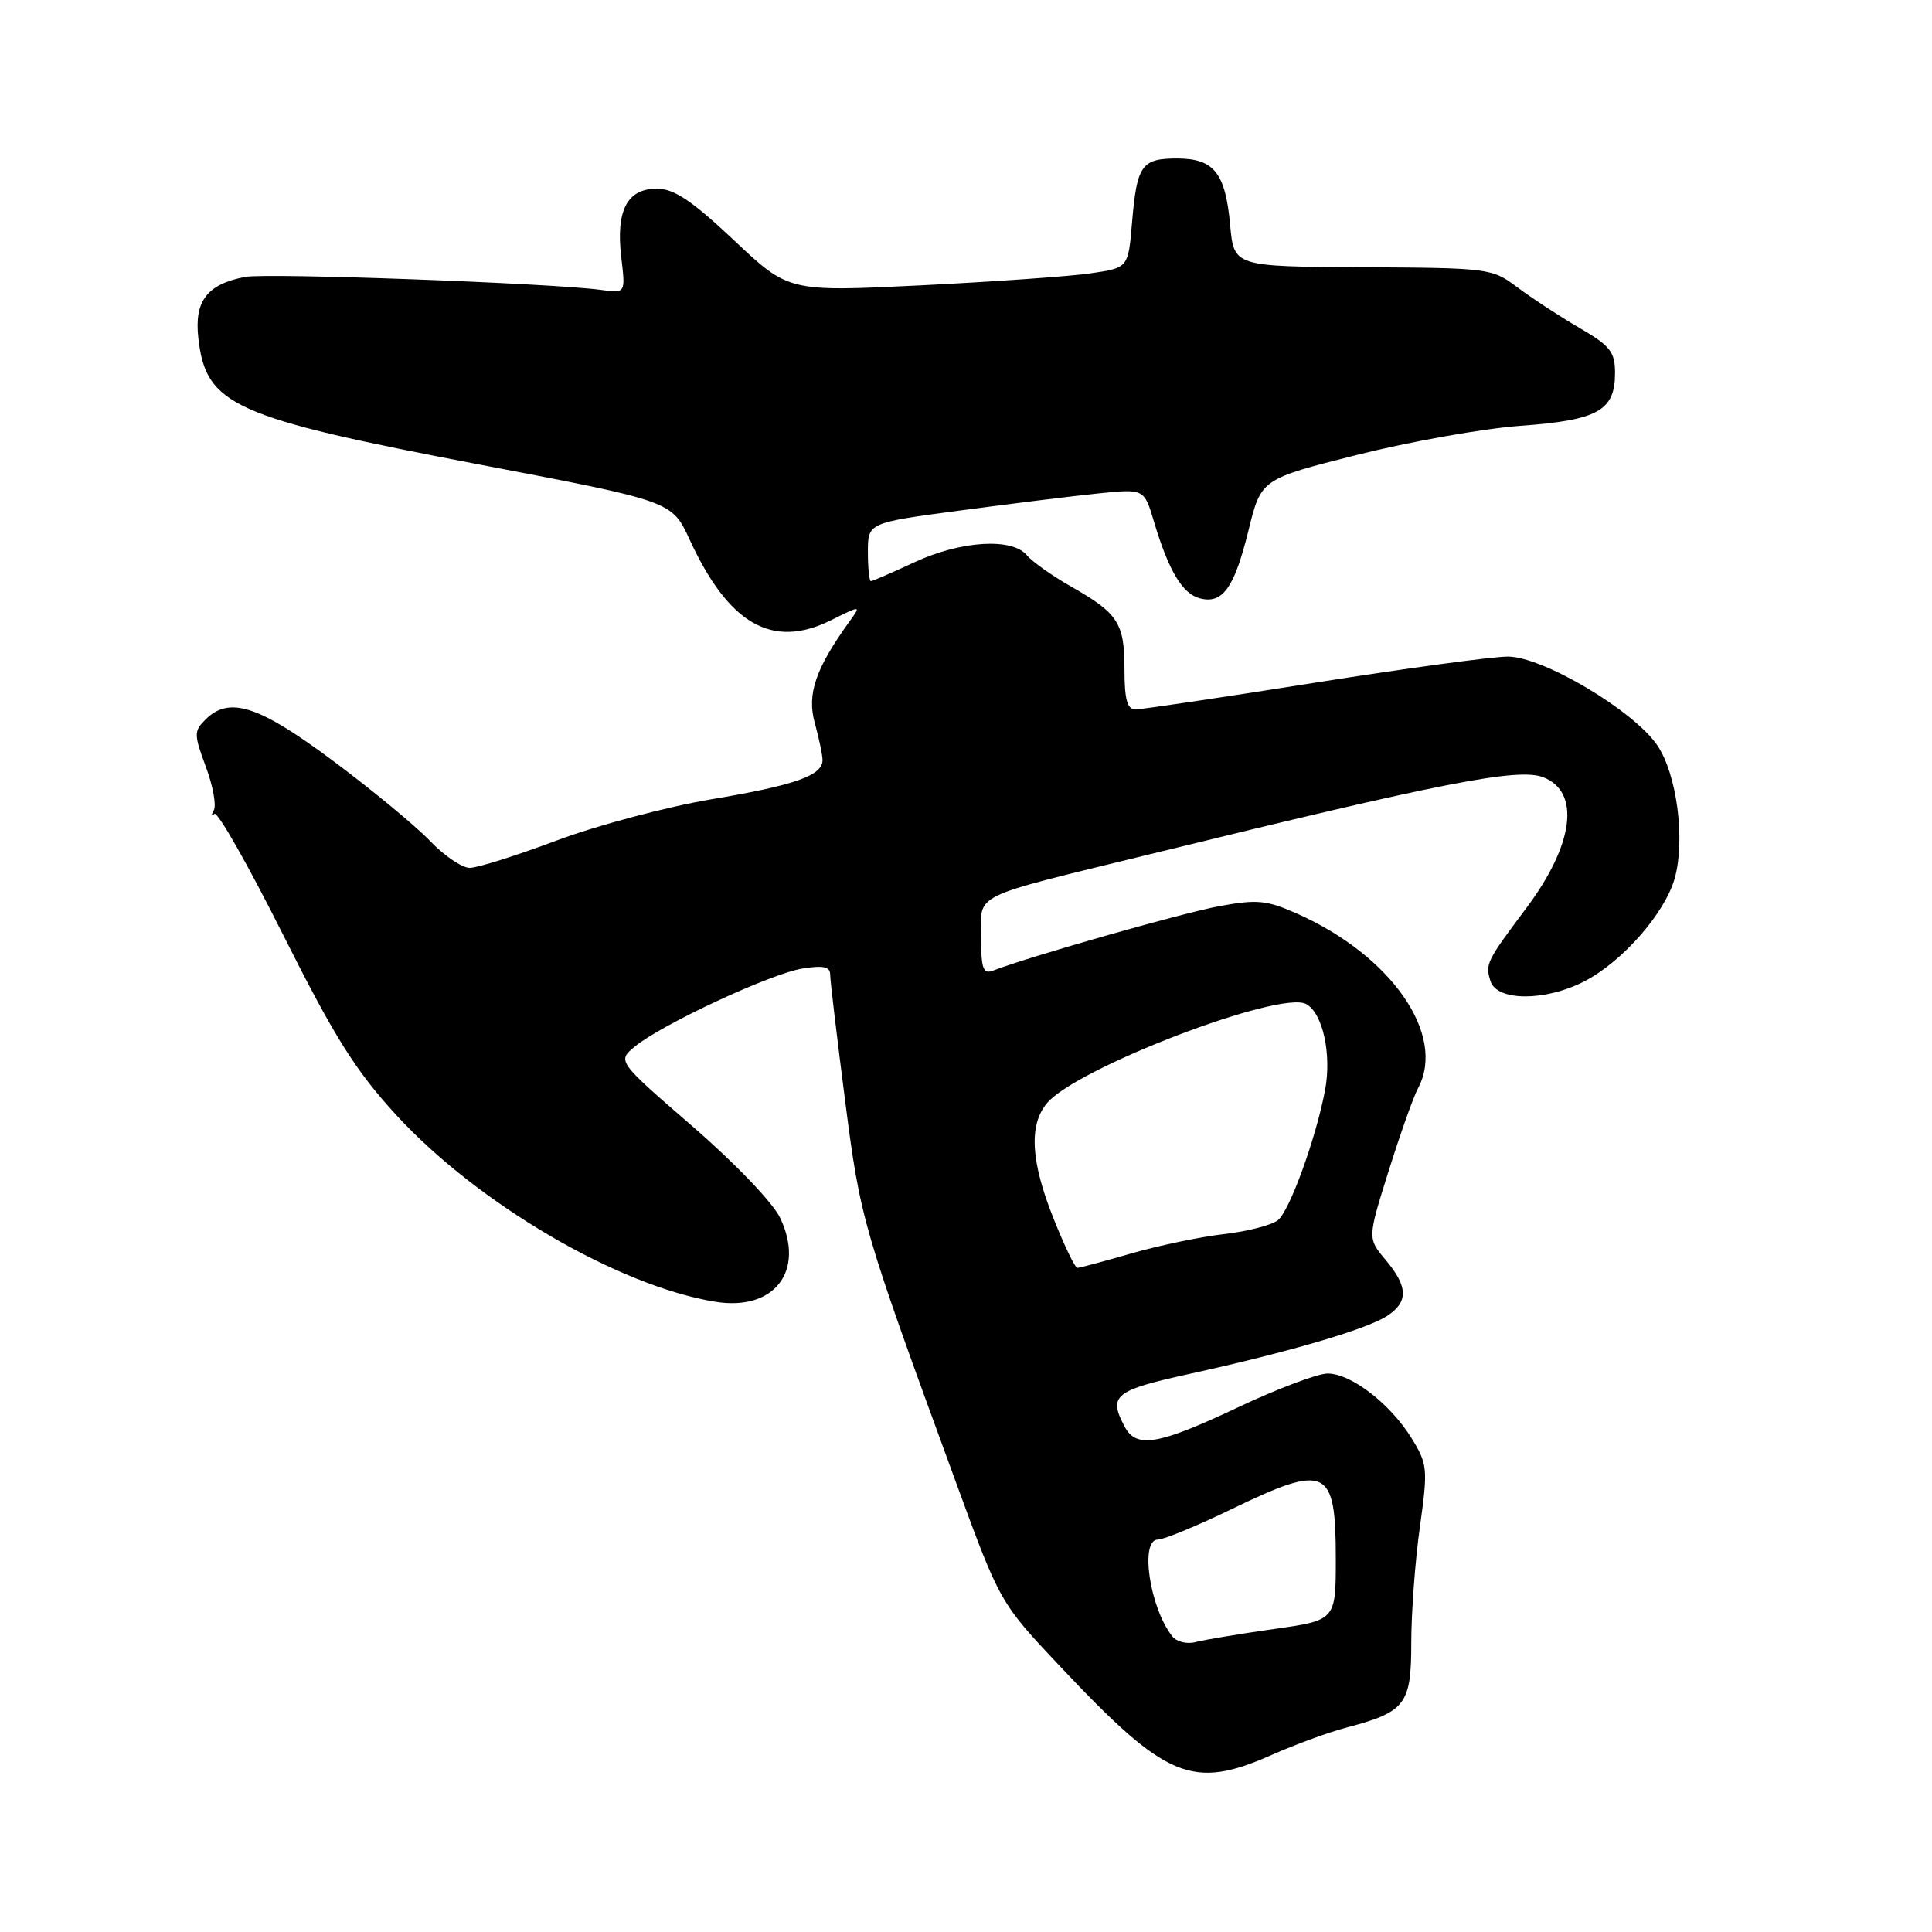 <?xml version="1.0" encoding="UTF-8" standalone="no"?>
<!DOCTYPE svg PUBLIC "-//W3C//DTD SVG 1.1//EN" "http://www.w3.org/Graphics/SVG/1.1/DTD/svg11.dtd" >
<svg xmlns="http://www.w3.org/2000/svg" xmlns:xlink="http://www.w3.org/1999/xlink" version="1.1" viewBox="0 0 256 256">
 <g >
 <path fill="currentColor"
d=" M 168.57 232.51 C 171.66 231.14 176.06 229.53 178.35 228.93 C 186.24 226.85 187.00 225.87 187.00 217.73 C 187.00 213.75 187.51 206.83 188.14 202.34 C 189.22 194.60 189.16 194.00 187.04 190.57 C 184.21 185.99 179.02 182.00 175.91 182.00 C 174.58 182.01 169.22 184.03 164.00 186.50 C 153.52 191.45 150.58 191.96 149.04 189.07 C 146.81 184.91 147.63 184.24 157.75 182.02 C 170.76 179.16 181.00 176.16 183.75 174.40 C 186.64 172.55 186.60 170.50 183.60 166.94 C 181.20 164.09 181.20 164.09 184.00 155.17 C 185.54 150.26 187.29 145.32 187.90 144.19 C 191.68 137.13 184.36 126.59 171.82 121.04 C 167.82 119.27 166.55 119.15 161.53 120.08 C 156.64 120.98 136.52 126.71 131.58 128.61 C 130.27 129.11 130.00 128.36 130.00 124.18 C 130.00 118.25 128.26 119.10 152.50 113.16 C 191.08 103.69 201.14 101.72 204.46 102.98 C 209.46 104.89 208.57 111.89 202.24 120.33 C 196.95 127.39 196.78 127.74 197.50 130.01 C 198.35 132.67 204.70 132.70 209.86 130.07 C 214.94 127.48 220.63 121.00 221.92 116.34 C 223.33 111.24 222.19 102.57 219.60 98.76 C 216.48 94.16 204.43 87.00 199.80 87.00 C 197.74 87.00 186.13 88.58 174.00 90.50 C 161.87 92.42 151.28 94.00 150.47 94.00 C 149.36 94.00 149.00 92.70 149.00 88.69 C 149.00 82.55 148.17 81.27 141.92 77.72 C 139.40 76.29 136.76 74.41 136.05 73.56 C 134.11 71.22 127.28 71.65 121.15 74.51 C 118.21 75.88 115.62 77.00 115.40 77.00 C 115.18 77.00 115.00 75.26 115.00 73.14 C 115.00 69.27 115.00 69.27 127.25 67.64 C 133.99 66.74 142.22 65.72 145.56 65.38 C 151.61 64.76 151.61 64.76 152.91 69.13 C 154.85 75.63 156.68 78.68 158.98 79.28 C 162.00 80.08 163.56 77.90 165.43 70.29 C 167.10 63.48 167.10 63.48 179.80 60.28 C 186.78 58.52 196.55 56.78 201.50 56.42 C 211.73 55.68 214.00 54.41 214.00 49.44 C 214.00 46.62 213.38 45.83 209.25 43.43 C 206.64 41.91 202.96 39.50 201.07 38.08 C 197.72 35.55 197.32 35.50 180.57 35.41 C 163.50 35.32 163.50 35.32 163.00 29.81 C 162.37 22.89 160.86 21.00 155.94 21.00 C 151.26 21.00 150.64 21.89 150.00 29.49 C 149.50 35.49 149.50 35.49 144.50 36.22 C 141.75 36.62 131.62 37.33 122.00 37.81 C 104.50 38.67 104.50 38.67 97.25 31.83 C 91.65 26.56 89.32 25.00 87.03 25.00 C 83.09 25.00 81.59 27.90 82.32 34.09 C 82.89 38.86 82.89 38.86 79.69 38.42 C 73.10 37.52 35.38 36.14 32.50 36.69 C 27.43 37.66 25.73 39.88 26.28 44.79 C 27.29 53.73 30.81 55.31 63.77 61.60 C 89.04 66.42 89.04 66.42 91.36 71.46 C 96.54 82.71 102.31 86.03 110.05 82.21 C 114.12 80.19 114.12 80.19 112.56 82.35 C 108.07 88.57 106.90 91.98 107.96 95.78 C 108.52 97.83 108.99 100.05 108.99 100.71 C 109.00 102.76 105.36 104.05 94.20 105.92 C 88.31 106.92 79.13 109.36 73.79 111.36 C 68.46 113.36 63.26 115.00 62.24 115.00 C 61.22 115.00 58.84 113.38 56.95 111.40 C 55.05 109.42 49.29 104.66 44.15 100.83 C 34.29 93.47 30.37 92.20 27.22 95.35 C 25.68 96.89 25.69 97.32 27.28 101.61 C 28.22 104.14 28.69 106.73 28.33 107.36 C 27.97 107.99 28.01 108.20 28.41 107.84 C 28.82 107.48 32.91 114.68 37.50 123.84 C 44.32 137.42 47.08 141.83 52.49 147.73 C 63.28 159.49 81.93 170.41 94.78 172.49 C 102.59 173.76 106.72 168.42 103.38 161.39 C 102.43 159.38 97.40 154.13 91.74 149.23 C 81.78 140.60 81.78 140.60 84.14 138.66 C 87.70 135.73 102.11 129.02 106.31 128.34 C 109.07 127.89 110.00 128.09 110.00 129.12 C 110.00 129.88 110.89 137.36 111.97 145.75 C 114.02 161.71 114.26 162.53 126.67 196.42 C 132.50 212.35 132.50 212.35 140.50 220.84 C 154.59 235.79 157.98 237.20 168.57 232.51 Z  M 155.33 216.82 C 152.33 213.01 151.00 204.00 153.43 204.00 C 154.21 204.00 158.57 202.20 163.12 200.00 C 175.82 193.86 177.00 194.42 177.00 206.55 C 177.00 214.70 177.00 214.70 168.75 215.86 C 164.21 216.51 159.57 217.28 158.43 217.58 C 157.29 217.89 155.90 217.55 155.33 216.82 Z  M 139.61 161.49 C 136.57 153.90 136.30 149.05 138.75 146.15 C 142.70 141.48 169.62 131.19 173.07 133.04 C 175.27 134.22 176.47 139.67 175.58 144.44 C 174.38 150.81 170.87 160.49 169.32 161.69 C 168.47 162.35 165.24 163.18 162.14 163.53 C 159.04 163.89 153.53 165.04 149.89 166.09 C 146.26 167.14 143.04 168.00 142.75 168.00 C 142.45 168.00 141.04 165.07 139.61 161.49 Z "/>
</g>
</svg>
